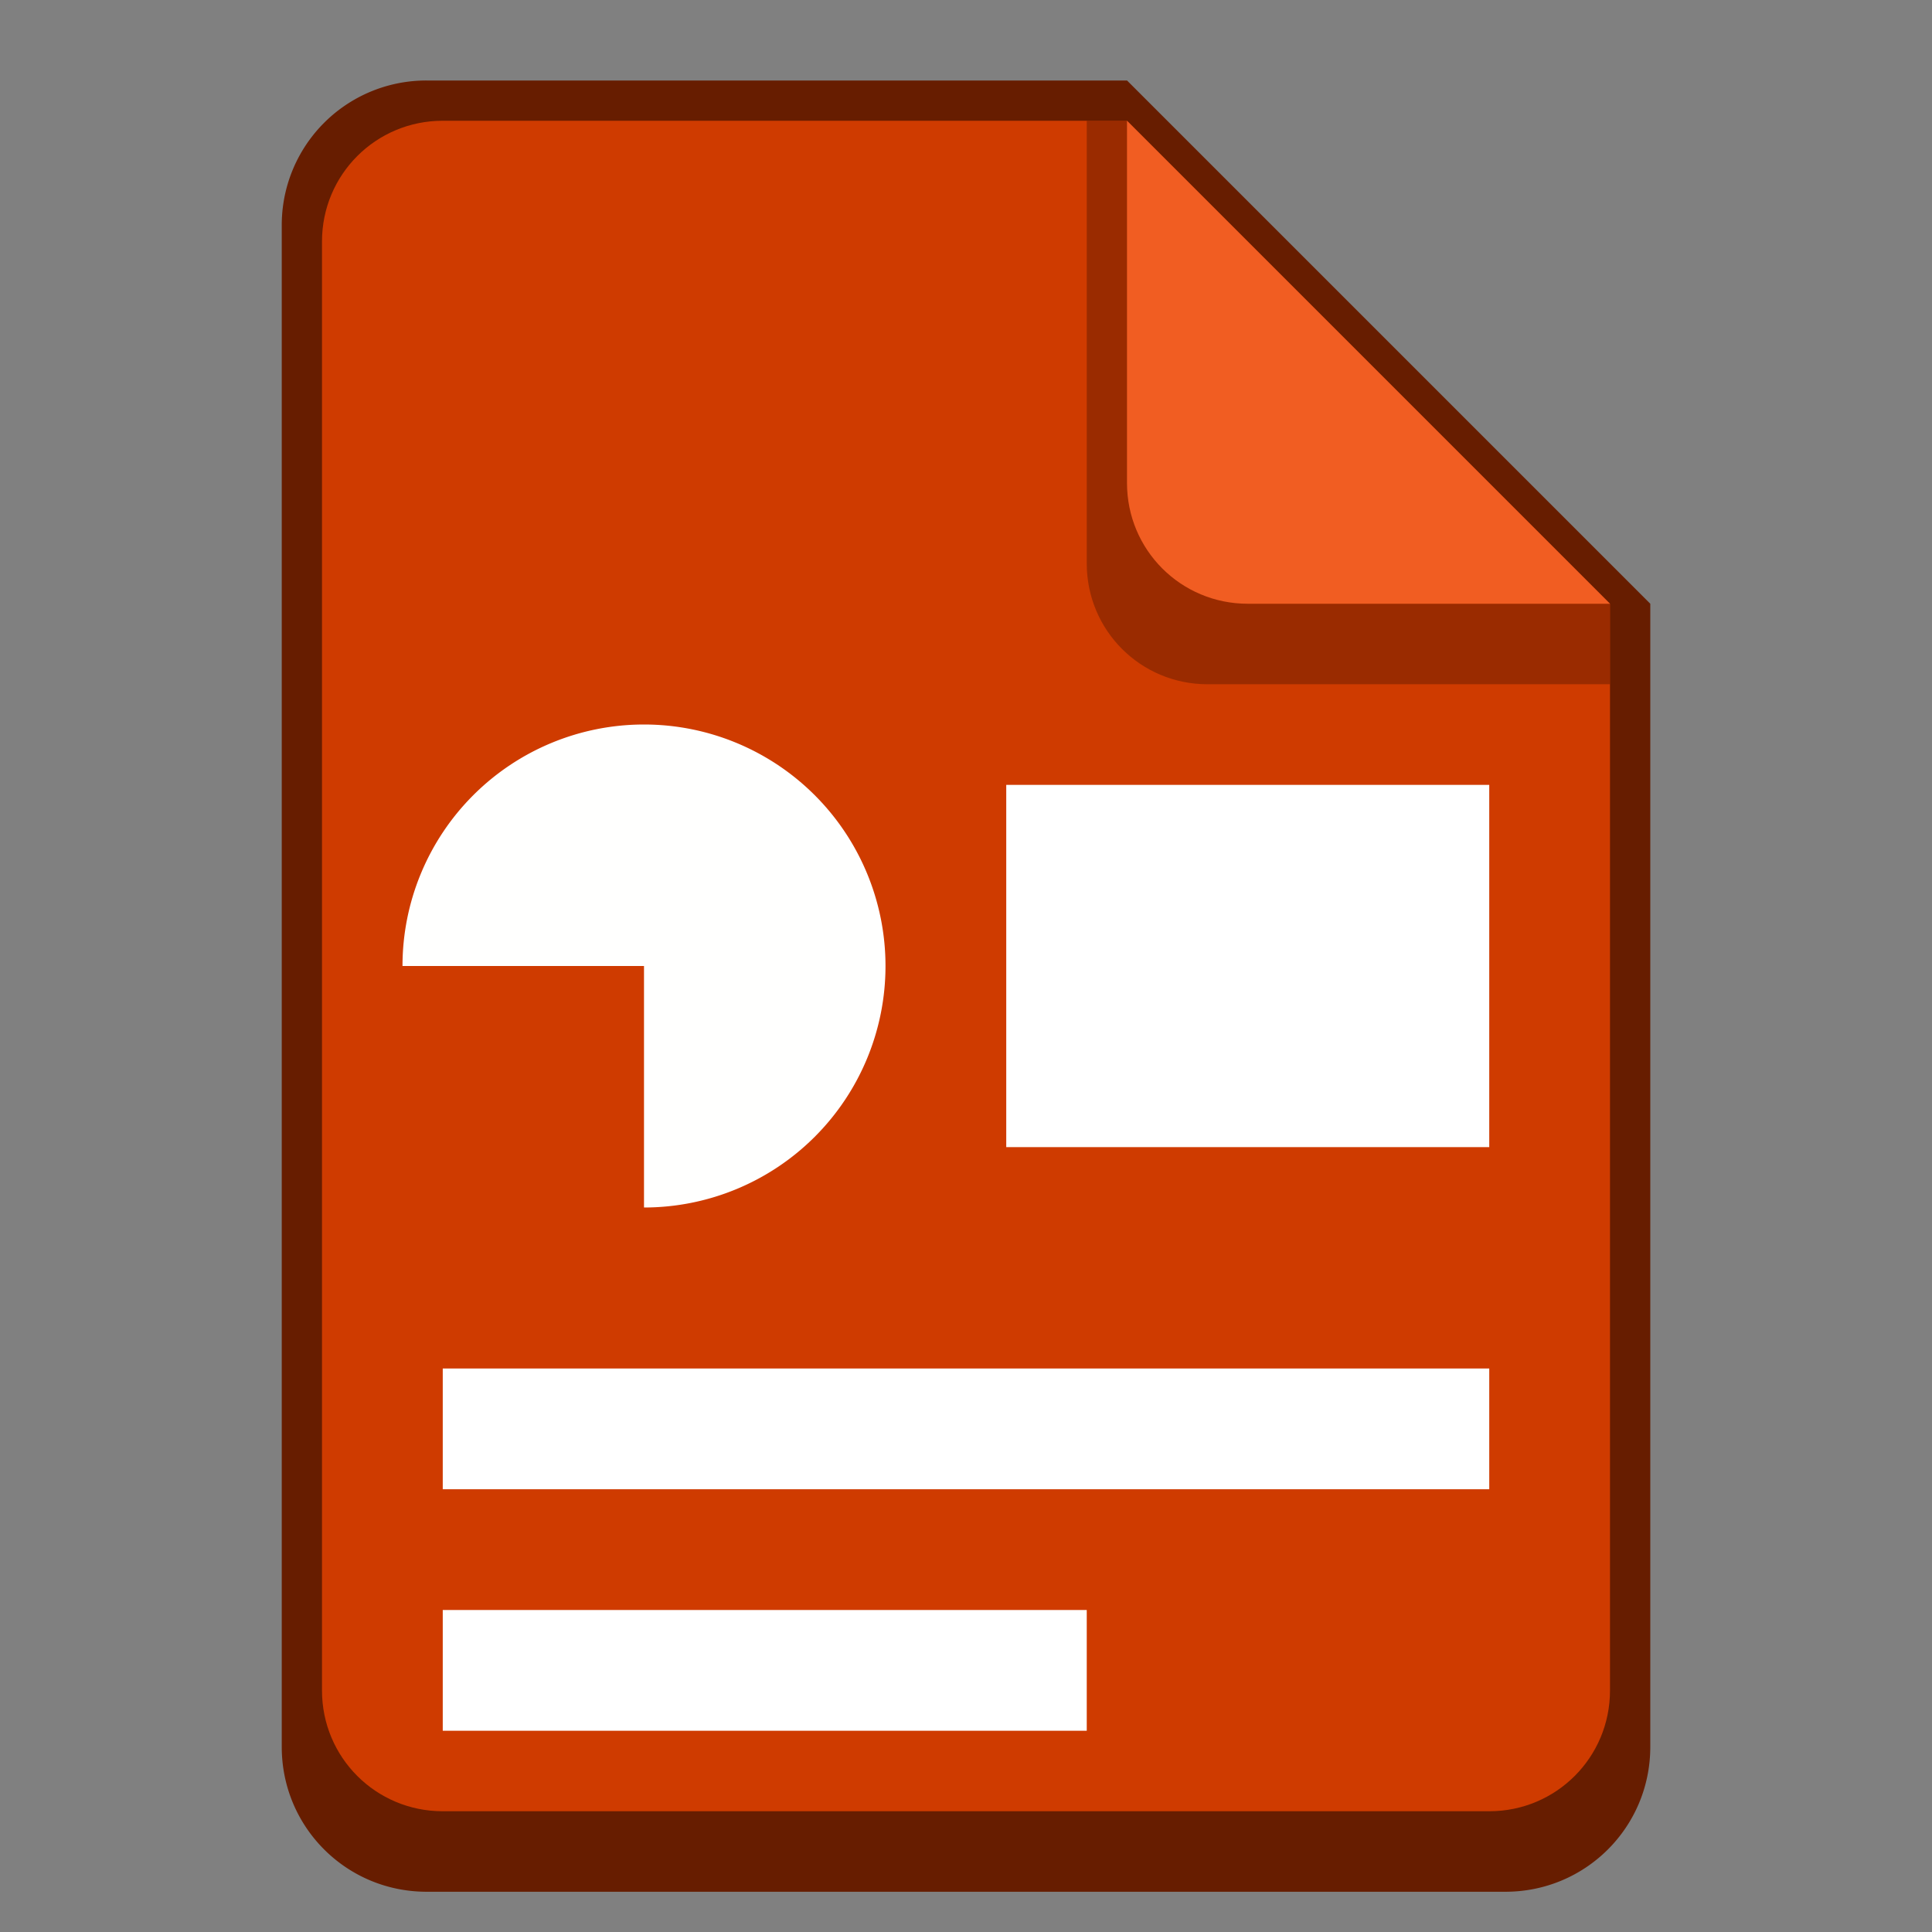 <svg version="1.0" viewBox="0 0 48 48" xmlns="http://www.w3.org/2000/svg"><rect x="0" y="0" width="48" height="48" fill="#808080" stroke="none"/><g transform="translate(-156 364)"><path d="M237.5 223a4.49 4.49 0 0 0-4.5 4.5v51a4.49 4.49 0 0 0 4.5 4.5h37a4.49 4.49 0 0 0 4.5-4.5v-39L262.5 223z" fill="#1f285a"/><path d="M278 240v36c0 2.216-1.784 4-4 4h-36c-2.216 0-4-1.784-4-4v-48c0-2.216 1.784-4 4-4h24" fill="#3f51b5"/><path d="M278 243h-13c-2.216 0-4-1.784-4-4v-15h1l16 16z" fill="#1f285a" fill-opacity=".502"/><path d="M278 240h-12c-2.216 0-4-1.784-4-4v-12" fill="#6a7ce0"/><path d="M339.5 163a8.481 8.481 0 0 0-8.5 8.5v100c0 4.709 3.791 8.5 8.5 8.5h73c4.709 0 8.5-3.791 8.5-8.5v-76L388.5 163z" fill="#1f285a"/><path d="M420 196v72c0 4.432-3.568 8-8 8h-72c-4.432 0-8-3.568-8-8v-96c0-4.432 3.568-8 8-8h48" fill="#3f51b5"/><path d="M420 200h-25c-4.432 0-8-3.568-8-8v-28h1l32 32z" fill="#1f285a" fill-opacity=".502"/><path d="M420 196h-24c-4.432 0-8-3.568-8-8v-24" fill="#6a7ce0"/><path d="M511.5 43a8.481 8.481 0 0 0-8.5 8.5v214c0 4.709 3.791 8.5 8.5 8.5h161c4.709 0 8.5-3.791 8.5-8.5V107.05l-64.447-64.055z" fill="#1f285a"/><path d="M680 108v152c0 4.432-3.568 8-8 8H512c-4.432 0-8-3.568-8-8V52c0-4.432 3.568-8 8-8h104" fill="#3f51b5"/><path d="M680 114h-57c-4.432 0-8-3.568-8-8V44h1l64 64z" fill="#1f285a" fill-opacity=".502"/><path d="M680 108h-56c-4.432 0-8-3.568-8-8V44" fill="#6a7ce0"/><path d="M166.6 238a3.591 3.591 0 0 0-3.6 3.6v37.8c0 1.995 1.606 3.6 3.6 3.6h26.801c1.994 0 3.6-1.605 3.6-3.6V251l-13-13z" fill="#1f285a"/><path d="M196 251v27c0 1.662-1.338 3-3 3h-26c-1.662 0-3-1.338-3-3v-36c0-1.662 1.338-3 3-3h17" fill="#3f51b5"/><path d="M196 253h-10c-1.662 0-3-1.338-3-3v-11h1l12 12z" fill="#1f285a" fill-opacity=".502"/><path d="M196 251h-9c-1.662 0-3-1.338-3-3v-9" fill="#6a7ce0"/><path d="M128 261.5v20c0 1.385-1.115 2.5-2.5 2.5h-19a2.495 2.495 0 0 1-2.5-2.5v-26c0-1.385 1.115-2.5 2.5-2.5h13" fill="#1f285a"/><path d="M127 262v18c0 1.108-.892 2-2 2h-18c-1.108 0-2-.892-2-2v-24c0-1.108.892-2 2-2h12" fill="#3f51b5"/><path d="M127 264h-7c-1.108 0-2-.892-2-2v-8h1l8 8z" fill="#1f285a" fill-opacity=".502"/><path d="M127 262h-6c-1.108 0-2-.892-2-2v-6" fill="#6a7ce0"/><path d="M60.5 260a2.495 2.495 0 0 0-2.5 2.5v19c0 1.385 1.115 2.5 2.5 2.5h15c1.385 0 2.5-1.115 2.5-2.5v-14l-7.5-7.5z" fill="#1f285a"/><path d="M77 268v13c0 1.108-.892 2-2 2H61c-1.108 0-2-.892-2-2v-18c0-1.108.892-2 2-2h9" fill="#3f51b5"/><path d="M77 269h-6c-1.108 0-2-.892-2-2v-6h1l7 7z" fill="#1f285a" fill-opacity=".502"/><path d="M77 268h-5c-1.108 0-2-.892-2-2v-5" fill="#6a7ce0"/><path d="M19.5 268c-.831 0-1.5.669-1.5 1.5v13c0 .831.669 1.5 1.5 1.5h9c.831 0 1.5-.669 1.5-1.5v-10l-4.5-4.5z" fill="#1f285a"/><path d="M29 273v9c0 .554-.446 1-1 1h-8c-.554 0-1-.446-1-1v-12c0-.554.446-1 1-1h5" fill="#3f51b5"/><path d="M29 274h-4c-.554 0-1-.446-1-1v-4h1l4 4z" fill="#1f285a" fill-opacity=".502"/><path d="M29 273h-3c-.554 0-1-.446-1-1v-3" fill="#6a7ce0"/><rect x="238" y="245" width="36" height="4" ry="0" fill="#fff"/><rect x="238" y="253" width="36" height="4" ry="0" fill="#fff"/><rect x="238" y="261" width="36" height="4" ry="0" fill="#fff"/><rect x="238" y="269" width="22" height="4" ry="0" fill="#fff"/><rect x="107" y="265" width="18" height="2" ry="0" fill="#fff"/><rect x="107" y="269" width="18" height="2" ry="0" fill="#fff"/><rect x="107" y="273" width="18" height="2" ry="0" fill="#fff"/><rect x="107" y="277" width="11" height="2" ry="0" fill="#fff"/><rect x="20" y="276" width="8" height="1" ry="0" fill="#fff"/><rect x="20" y="278" width="8" height="1" ry="0" fill="#fff"/><rect x="20" y="280" width="5" height="1" ry="0" fill="#fff"/><rect x="61" y="271" width="14" height="1" ry="0" fill="#fff"/><rect x="61" y="274" width="14" height="1" ry="0" fill="#fff"/><rect x="61" y="280" width="9" height="1" ry="0" fill="#fff"/><rect x="61" y="277" width="14" height="1" ry="0" fill="#fff"/><rect x="167" y="257" width="26" height="3" ry="0" fill="#fff"/><rect x="167" y="263" width="26" height="3" ry="0" fill="#fff"/><rect x="167" y="269" width="26" height="3" ry="0" fill="#fff"/><rect x="167" y="275" width="16" height="3" ry="0" fill="#fff"/><rect x="340" y="210" width="72" height="8" ry="0" fill="#fff"/><rect x="340" y="226" width="72" height="8" ry="0" fill="#fff"/><rect x="340" y="242" width="72" height="8" ry="0" fill="#fff"/><rect x="340" y="258" width="44" height="8" ry="0" fill="#fff"/><rect x="520" y="142" width="144" height="16" ry="0" fill="#fff"/><rect x="520" y="174" width="144" height="16" ry="0" fill="#fff"/><rect x="520" y="206" width="144" height="16" ry="0" fill="#fff"/><rect x="520" y="238" width="88" height="16" ry="0" fill="#fff"/></g><g transform="translate(-156 364)"><path d="M237.5-377a4.49 4.49 0 0 0-4.5 4.5v51a4.49 4.49 0 0 0 4.5 4.5h37a4.49 4.49 0 0 0 4.5-4.5v-39L262.5-377z" fill="#671d00"/><path d="M278-360v36c0 2.216-1.784 4-4 4h-36c-2.216 0-4-1.784-4-4v-48c0-2.216 1.784-4 4-4h24" fill="#cf3b00"/><path d="M278-357h-13c-2.216 0-4-1.784-4-4v-15h1l16 16z" fill="#671d00" fill-opacity=".502"/><path d="M278-360h-12c-2.216 0-4-1.784-4-4v-12" fill="#f15d22"/><path d="M339.5-437a8.481 8.481 0 0 0-8.5 8.5v100c0 4.709 3.791 8.5 8.5 8.5h73c4.709 0 8.5-3.791 8.5-8.5v-76L388.5-437z" fill="#671d00"/><path d="M420-404v72c0 4.432-3.568 8-8 8h-72c-4.432 0-8-3.568-8-8v-96c0-4.432 3.568-8 8-8h48" fill="#cf3b00"/><path d="M420-400h-25c-4.432 0-8-3.568-8-8v-28h1l32 32z" fill="#671d00" fill-opacity=".502"/><path d="M420-404h-24c-4.432 0-8-3.568-8-8v-24" fill="#f15d22"/><path d="M511.5-557a8.481 8.481 0 0 0-8.5 8.5v214c0 4.709 3.791 8.5 8.5 8.5h161c4.709 0 8.5-3.791 8.5-8.5v-158.45l-64.447-64.055z" fill="#671d00"/><path d="M680-492v152c0 4.432-3.568 8-8 8H512c-4.432 0-8-3.568-8-8v-208c0-4.432 3.568-8 8-8h104" fill="#cf3b00"/><path d="M680-486h-57c-4.432 0-8-3.568-8-8v-62h1l64 64z" fill="#671d00" fill-opacity=".502"/><path d="M680-492h-56c-4.432 0-8-3.568-8-8v-56" fill="#f15d22"/><path d="M166.6-362a3.591 3.591 0 0 0-3.6 3.6v37.8c0 1.995 1.606 3.6 3.6 3.6h26.801c1.994 0 3.6-1.605 3.6-3.6V-349l-13-13z" fill="#671d00"/><path d="M196-349v27c0 1.662-1.338 3-3 3h-26c-1.662 0-3-1.338-3-3v-36c0-1.662 1.338-3 3-3h17" fill="#cf3b00"/><path d="M196-347h-10c-1.662 0-3-1.338-3-3v-11h1l12 12z" fill="#671d00" fill-opacity=".502"/><path d="M196-349h-9c-1.662 0-3-1.338-3-3v-9" fill="#f15d22"/><path d="M128-338.5v20c0 1.385-1.115 2.5-2.5 2.5h-19a2.495 2.495 0 0 1-2.5-2.5v-26c0-1.385 1.115-2.5 2.5-2.5h13" fill="#671d00"/><path d="M127-338v18c0 1.108-.892 2-2 2h-18c-1.108 0-2-.892-2-2v-24c0-1.108.892-2 2-2h12" fill="#cf3b00"/><path d="M127-336h-7c-1.108 0-2-.892-2-2v-8h1l8 8z" fill="#671d00" fill-opacity=".502"/><path d="M127-338h-6c-1.108 0-2-.892-2-2v-6" fill="#f15d22"/><path d="M60.5-340a2.495 2.495 0 0 0-2.5 2.5v19c0 1.385 1.115 2.5 2.5 2.5h15c1.385 0 2.5-1.115 2.5-2.5v-14l-7.5-7.5z" fill="#671d00"/><path d="M77-332v13c0 1.108-.892 2-2 2H61c-1.108 0-2-.892-2-2v-18c0-1.108.892-2 2-2h9" fill="#cf3b00"/><path d="M77-331h-6c-1.108 0-2-.892-2-2v-6h1l7 7z" fill="#671d00" fill-opacity=".502"/><path d="M77-332h-5c-1.108 0-2-.892-2-2v-5" fill="#f15d22"/><path d="M19.5-332c-.831 0-1.5.669-1.5 1.5v13c0 .831.669 1.5 1.5 1.5h9c.831 0 1.5-.669 1.5-1.5v-10l-4.5-4.5z" fill="#671d00"/><path d="M29-327v9c0 .554-.446 1-1 1h-8c-.554 0-1-.446-1-1v-12c0-.554.446-1 1-1h5" fill="#cf3b00"/><path d="M29-326h-4c-.554 0-1-.446-1-1v-4h1l4 4z" fill="#671d00" fill-opacity=".502"/><path d="M29-327h-3c-.554 0-1-.446-1-1v-3" fill="#f15d22"/><path d="M238-348a8 8 0 0 1 8-8 8 8 0 0 1 8 8 8 8 0 0 1-8 8v-8z" fill="#fffffe"/><rect x="258" y="-354" width="16" height="12" ry="0" fill="#fff"/><rect x="238" y="-338" width="36" height="4" ry="0" fill="#fff"/><rect x="238" y="-330" width="22" height="4" ry="0" fill="#fff"/><rect x="107" y="-326" width="18" height="2" ry="0" fill="#fff"/><rect x="107" y="-322" width="11" height="2" ry="0" fill="#fff"/><rect x="20" y="-321" width="8" height="1" ry="0" fill="#fff"/><rect x="20" y="-319" width="5" height="1" ry="0" fill="#fff"/><rect x="61" y="-319" width="9" height="1" ry="0" fill="#fff"/><rect x="61" y="-322" width="14" height="1" ry="0" fill="#fff"/><rect x="167" y="-330" width="26" height="3" ry="0" fill="#fff"/><rect x="167" y="-324" width="16" height="3" ry="0" fill="#fff"/><rect x="340" y="-357" width="72" height="8" ry="0" fill="#fff"/><rect x="340" y="-341" width="44" height="8" ry="0" fill="#fff"/><rect x="520" y="-393" width="144" height="16" ry="0" fill="#fff"/><rect x="520" y="-361" width="88" height="16" ry="0" fill="#fff"/><path d="M166-340a6 6 0 0 1 6-6 6 6 0 0 1 6 6 6 6 0 0 1-6 6v-6z" fill="#fffffe"/><rect x="181" y="-344.5" width="12" height="9" ry="0" fill="#fff"/><path d="M61-327a3 3 0 0 1 3-3 3 3 0 0 1 3 3 3 3 0 0 1-3 3v-3z" fill="#fffffe"/><rect x="69" y="-329" width="6" height="5" ry="0" fill="#fff"/><path d="M107-332a4 4 0 0 1 4-4 4 4 0 0 1 4 4 4 4 0 0 1-4 4v-4z" fill="#fffffe"/><rect x="117" y="-335" width="8" height="6" ry="0" fill="#fff"/><path d="M19.5-324a1.5 1.5 0 0 1 1.5-1.5 1.5 1.5 0 0 1 1.5 1.5 1.5 1.5 0 0 1-1.5 1.5v-1.5z" fill="#fffffe"/><rect x="24" y="-325" width="4" height="3" ry="0" fill="#fff"/><path d="M340-377a16 16 0 0 1 16-16 16 16 0 0 1 16 16 16 16 0 0 1-16 16v-16z" fill="#fffffe"/><rect x="380" y="-389" width="32" height="24" ry="0" fill="#fff"/><path d="M520-440a32 32 0 0 1 32-32 32 32 0 0 1 32 32 32 32 0 0 1-32 32v-32z" fill="#fffffe"/><rect x="600" y="-464" width="64" height="48" ry="0" fill="#fff"/></g><g fill="#fff" transform="translate(-156 364)"><circle cx="249" cy="-638" r="8"/><path d="M258-650h12v8h-12z"/><path d="M270-638v12h-12z"/></g><g transform="matrix(.75 0 0 .75 -167.656 209.5)" fill="#fff"><circle cx="248.88" cy="-638" r="8"/><path d="M258.21-650h12v8h-12z"/><path d="M270.21-638v12h-12z"/></g><g transform="matrix(.375 0 0 .375 -183.828 -21.25)" fill="#fff"><circle cx="247.54" cy="-636.67" r="8"/><path d="M258.21-650h13.333v8H258.21z"/><path d="M271.54-639.33v13.333h-13.333z"/></g><g transform="matrix(.5 0 0 .5 -168 55)" fill="#fff"><circle cx="250" cy="-636" r="8"/><path d="M258-650h12v8h-12z"/><path d="M270-638v12h-12z"/></g><g transform="matrix(.25 0 0 .25 -195.5 -98.5)" fill="#fff"><circle cx="246" cy="-638" r="8"/><path d="M258-650h12v8h-12z"/><path d="M270-638v12h-12z"/></g><g transform="matrix(2 0 0 2 -291 980)" fill="#fff"><circle cx="249" cy="-638" r="8"/><path d="M258-650h12v8h-12z"/><path d="M270-638v12h-12z"/></g><g transform="matrix(4 0 0 4 -586 2212)" fill="#fff"><circle cx="249" cy="-638" r="8"/><path d="M258-650h12v8h-12z"/><path d="M270-638v12h-12z"/></g><g transform="translate(-156 364)"><path d="M237.5-977a4.49 4.49 0 0 0-4.5 4.5v51a4.49 4.49 0 0 0 4.5 4.5h37a4.49 4.49 0 0 0 4.5-4.5v-39L262.5-977z" fill="#6f4400"/><path d="M278-960v36c0 2.216-1.784 4-4 4h-36c-2.216 0-4-1.784-4-4v-48c0-2.216 1.784-4 4-4h24" fill="#de8800"/><path d="M278-957h-13c-2.216 0-4-1.784-4-4v-15h1l16 16z" fill="#6f4400" fill-opacity=".502"/><path d="M278-960h-12c-2.216 0-4-1.784-4-4v-12" fill="#faa41a"/><path d="M339.5-1037a8.481 8.481 0 0 0-8.5 8.5v100c0 4.709 3.791 8.5 8.5 8.5h73c4.709 0 8.5-3.791 8.5-8.5v-76l-32.5-32.5z" fill="#6f4400"/><path d="M420-1004v72c0 4.432-3.568 8-8 8h-72c-4.432 0-8-3.568-8-8v-96c0-4.432 3.568-8 8-8h48" fill="#de8800"/><path d="M420-1000h-25c-4.432 0-8-3.568-8-8v-28h1l32 32z" fill="#6f4400" fill-opacity=".502"/><path d="M420-1004h-24c-4.432 0-8-3.568-8-8v-24" fill="#faa41a"/><path d="M511.5-1157a8.481 8.481 0 0 0-8.5 8.5v214c0 4.709 3.791 8.5 8.5 8.5h161c4.709 0 8.5-3.791 8.5-8.5v-158.45l-64.447-64.055z" fill="#6f4400"/><path d="M680-1092v152c0 4.432-3.568 8-8 8H512c-4.432 0-8-3.568-8-8v-208c0-4.432 3.568-8 8-8h104" fill="#de8800"/><path d="M680-1086h-57c-4.432 0-8-3.568-8-8v-62h1l64 64z" fill="#6f4400" fill-opacity=".502"/><path d="M680-1092h-56c-4.432 0-8-3.568-8-8v-56" fill="#faa41a"/><path d="M166.6-962a3.591 3.591 0 0 0-3.6 3.6v37.8c0 1.995 1.606 3.6 3.6 3.6h26.801c1.994 0 3.6-1.605 3.6-3.6V-949l-13-13z" fill="#6f4400"/><path d="M196-949v27c0 1.662-1.338 3-3 3h-26c-1.662 0-3-1.338-3-3v-36c0-1.662 1.338-3 3-3h17" fill="#de8800"/><path d="M196-947h-10c-1.662 0-3-1.338-3-3v-11h1l12 12z" fill="#6f4400" fill-opacity=".502"/><path d="M196-949h-9c-1.662 0-3-1.338-3-3v-9" fill="#faa41a"/><path d="M128-938.5v20c0 1.385-1.115 2.5-2.5 2.5h-19a2.495 2.495 0 0 1-2.5-2.5v-26c0-1.385 1.115-2.5 2.5-2.5h13" fill="#6f4400"/><path d="M127-938v18c0 1.108-.892 2-2 2h-18c-1.108 0-2-.892-2-2v-24c0-1.108.892-2 2-2h12" fill="#de8800"/><path d="M127-936h-7c-1.108 0-2-.892-2-2v-8h1l8 8z" fill="#6f4400" fill-opacity=".502"/><path d="M127-938h-6c-1.108 0-2-.892-2-2v-6" fill="#faa41a"/><path d="M60.5-940a2.495 2.495 0 0 0-2.5 2.5v19c0 1.385 1.115 2.5 2.5 2.5h15c1.385 0 2.5-1.115 2.5-2.5v-14l-7.5-7.5z" fill="#6f4400"/><path d="M77-932v13c0 1.108-.892 2-2 2H61c-1.108 0-2-.892-2-2v-18c0-1.108.892-2 2-2h9" fill="#de8800"/><path d="M77-931h-6c-1.108 0-2-.892-2-2v-6h1l7 7z" fill="#6f4400" fill-opacity=".502"/><path d="M77-932h-5c-1.108 0-2-.892-2-2v-5" fill="#faa41a"/><path d="M19.5-932c-.831 0-1.5.669-1.5 1.5v13c0 .831.669 1.5 1.5 1.5h9c.831 0 1.5-.669 1.5-1.5v-10l-4.5-4.5z" fill="#6f4400"/><path d="M29-927v9c0 .554-.446 1-1 1h-8c-.554 0-1-.446-1-1v-12c0-.554.446-1 1-1h5" fill="#de8800"/><path d="M29-926h-4c-.554 0-1-.446-1-1v-4h1l4 4z" fill="#6f4400" fill-opacity=".502"/><path d="M29-927h-3c-.554 0-1-.446-1-1v-3" fill="#faa41a"/><rect x="107" y="-934" width="18" height="4" ry="2" fill="#fff"/><rect x="107" y="-929" width="18" height="4" ry="2" fill="#fff"/><rect x="107" y="-924" width="18" height="4" ry="2" fill="#fff"/><g fill="#fff"><rect x="107" y="-934" width="18" height="4" ry="2"/><rect x="107" y="-929" width="18" height="4" ry="2"/><rect x="107" y="-924" width="18" height="4" ry="2"/></g><g transform="matrix(.5 0 0 .5 -34 -458)" fill="#fff"><rect x="108" y="-932" width="16" height="4" ry="2"/><rect x="108" y="-926" width="16" height="4" ry="2"/></g><rect x="61" y="-930" width="14" height="3" ry="1.5" fill="#fff"/><rect x="61" y="-926" width="14" height="3" ry="1.5" fill="#fff"/><rect x="61" y="-922" width="14" height="3" ry="1.5" fill="#fff"/><rect x="167" y="-941" width="26" height="5" ry="1.5" fill="#fff" fill-opacity=".978"/><rect x="167" y="-934" width="26" height="5" ry="1.5" fill="#fff" fill-opacity=".978"/><rect x="167" y="-927" width="26" height="5" ry="1.5" fill="#fff" fill-opacity=".978"/><g fill="#fff" fill-opacity=".978"><rect x="239" y="-952" width="34" height="7" ry="2.25"/><rect x="239" y="-942" width="34" height="7" ry="2.25"/><rect x="239" y="-932" width="34" height="7" ry="2.25"/></g><g transform="matrix(2 0 0 2 -136 916)" fill="#fff" fill-opacity=".978"><rect x="239" y="-952" width="34" height="7" ry="2.25"/><rect x="239" y="-942" width="34" height="7" ry="2.25"/><rect x="239" y="-932" width="34" height="7" ry="2.25"/></g><g transform="matrix(4 0 0 4 -432 2744)" fill="#fff" fill-opacity=".978"><rect x="239" y="-952" width="34" height="7" ry="2.25"/><rect x="239" y="-942" width="34" height="7" ry="2.25"/><rect x="239" y="-932" width="34" height="7" ry="2.25"/></g></g><path d="m116-1532.6-7 1v10.75l7 4.25 7-4.25v-10.75zm0 2 5 .75v8l-5 3-5-3v-8z" color="#000" style="font-feature-settings:normal;font-variant-alternates:normal;font-variant-caps:normal;font-variant-ligatures:normal;font-variant-numeric:normal;font-variant-position:normal;isolation:auto;mix-blend-mode:normal;shape-padding:0;text-decoration-color:#000;text-decoration-line:none;text-decoration-style:solid;text-indent:0;text-orientation:mixed;text-transform:none;white-space:normal" transform="translate(-156 361.625)" fill="#f6f6f6"/><path d="m116-1532.6-8 1v10.75l8 4.25 8-4.25v-10.75zm0 2 6 .75v8l-6 3-6-3v-8z" color="#000" style="font-feature-settings:normal;font-variant-alternates:normal;font-variant-caps:normal;font-variant-ligatures:normal;font-variant-numeric:normal;font-variant-position:normal;isolation:auto;mix-blend-mode:normal;shape-padding:0;text-decoration-color:#000;text-decoration-line:none;text-decoration-style:solid;text-indent:0;text-orientation:mixed;text-transform:none;white-space:normal" transform="matrix(.5 0 0 .5 -146 -397.69)" fill="#f6f6f6"/><path d="m116-1532.6-8 1v10.75l8 4.25 8-4.25v-10.75zm0 2 6 .75v8l-6 3-6-3v-8z" color="#000" style="font-feature-settings:normal;font-variant-alternates:normal;font-variant-caps:normal;font-variant-ligatures:normal;font-variant-numeric:normal;font-variant-position:normal;isolation:auto;mix-blend-mode:normal;shape-padding:0;text-decoration-color:#000;text-decoration-line:none;text-decoration-style:solid;text-indent:0;text-orientation:mixed;text-transform:none;white-space:normal" transform="matrix(.5 0 0 .5 -190 -394.69)" fill="#f6f6f6"/><path d="m116-1532.6-7 1v10.75l7 4.25 7-4.25v-10.75zm0 2 5 .75v8l-5 3-5-3v-8z" color="#000" style="font-feature-settings:normal;font-variant-alternates:normal;font-variant-caps:normal;font-variant-ligatures:normal;font-variant-numeric:normal;font-variant-position:normal;isolation:auto;mix-blend-mode:normal;shape-padding:0;text-decoration-color:#000;text-decoration-line:none;text-decoration-style:solid;text-indent:0;text-orientation:mixed;text-transform:none;white-space:normal" transform="matrix(2 0 0 2 -132 1875.2)" fill="#f6f6f6"/><path d="m116-1532.6-7.333 1v10.75l7.333 4.25 7.333-4.25v-10.75zm0 2 5.333.75v8l-5.333 3-5.333-3v-8z" color="#000" style="font-feature-settings:normal;font-variant-alternates:normal;font-variant-caps:normal;font-variant-ligatures:normal;font-variant-numeric:normal;font-variant-position:normal;isolation:auto;mix-blend-mode:normal;shape-padding:0;text-decoration-color:#000;text-decoration-line:none;text-decoration-style:solid;text-indent:0;text-orientation:mixed;text-transform:none;white-space:normal" transform="matrix(1.5 0 0 1.5 -150 1119.94)" fill="#f6f6f6"/><path d="m116-1532.6-7 1v10.75l7 4.25 7-4.25v-10.75zm0 2 5 .75v8l-5 3-5-3v-8z" color="#000" style="font-feature-settings:normal;font-variant-alternates:normal;font-variant-caps:normal;font-variant-ligatures:normal;font-variant-numeric:normal;font-variant-position:normal;isolation:auto;mix-blend-mode:normal;shape-padding:0;text-decoration-color:#000;text-decoration-line:none;text-decoration-style:solid;text-indent:0;text-orientation:mixed;text-transform:none;white-space:normal" transform="matrix(4 0 0 4 -244 4902.5)" fill="#f6f6f6"/><path d="m116-1532.6-7 1v10.75l7 4.25 7-4.25v-10.75zm0 2 5 .75v8l-5 3-5-3v-8z" color="#000" style="font-feature-settings:normal;font-variant-alternates:normal;font-variant-caps:normal;font-variant-ligatures:normal;font-variant-numeric:normal;font-variant-position:normal;isolation:auto;mix-blend-mode:normal;shape-padding:0;text-decoration-color:#000;text-decoration-line:none;text-decoration-style:solid;text-indent:0;text-orientation:mixed;text-transform:none;white-space:normal" transform="matrix(8 0 0 8 -492 10957)" fill="#f6f6f6"/><g transform="translate(-156 364)"><path d="M237.5-1877a4.49 4.49 0 0 0-4.5 4.5v51a4.49 4.49 0 0 0 4.5 4.5h37a4.49 4.49 0 0 0 4.5-4.5v-39l-16.5-16.5z" fill="#245c63"/><path d="M278-1860v36c0 2.216-1.784 4-4 4h-36c-2.216 0-4-1.784-4-4v-48c0-2.216 1.784-4 4-4h24" fill="#48b9c7"/><path d="M278-1857h-13c-2.216 0-4-1.784-4-4v-15h1l16 16z" fill="#245c63" fill-opacity=".502"/><path d="M278-1860h-12c-2.216 0-4-1.784-4-4v-12" fill="#67d8e6"/><path d="M339.5-1937a8.481 8.481 0 0 0-8.5 8.5v100c0 4.709 3.791 8.5 8.5 8.5h73c4.709 0 8.5-3.791 8.5-8.5v-76l-32.5-32.5z" fill="#245c63"/><path d="M420-1904v72c0 4.432-3.568 8-8 8h-72c-4.432 0-8-3.568-8-8v-96c0-4.432 3.568-8 8-8h48" fill="#48b9c7"/><path d="M420-1900h-25c-4.432 0-8-3.568-8-8v-28h1l32 32z" fill="#245c63" fill-opacity=".502"/><path d="M420-1904h-24c-4.432 0-8-3.568-8-8v-24" fill="#67d8e6"/><path d="M511.5-2057a8.481 8.481 0 0 0-8.5 8.5v214c0 4.709 3.791 8.5 8.5 8.5h161c4.709 0 8.5-3.791 8.5-8.5v-158.45l-64.447-64.055z" fill="#245c63"/><path d="M680-1992v152c0 4.432-3.568 8-8 8H512c-4.432 0-8-3.568-8-8v-208c0-4.432 3.568-8 8-8h104" fill="#48b9c7"/><path d="M680-1986h-57c-4.432 0-8-3.568-8-8v-62h1l64 64z" fill="#245c63" fill-opacity=".502"/><path d="M680-1992h-56c-4.432 0-8-3.568-8-8v-56" fill="#67d8e6"/><path d="M166.6-1862a3.591 3.591 0 0 0-3.6 3.6v37.8c0 1.995 1.606 3.6 3.6 3.6h26.801c1.994 0 3.6-1.605 3.6-3.6v-28.4l-13-13z" fill="#245c63"/><path d="M196-1849v27c0 1.662-1.338 3-3 3h-26c-1.662 0-3-1.338-3-3v-36c0-1.662 1.338-3 3-3h17" fill="#48b9c7"/><path d="M196-1847h-10c-1.662 0-3-1.338-3-3v-11h1l12 12z" fill="#245c63" fill-opacity=".502"/><path d="M196-1849h-9c-1.662 0-3-1.338-3-3v-9" fill="#67d8e6"/><path d="M128-1838.5v20c0 1.385-1.115 2.5-2.5 2.5h-19a2.495 2.495 0 0 1-2.5-2.5v-26c0-1.385 1.115-2.5 2.5-2.5h13" fill="#245c63"/><path d="M127-1838v18c0 1.108-.892 2-2 2h-18c-1.108 0-2-.892-2-2v-24c0-1.108.892-2 2-2h12" fill="#48b9c7"/><path d="M127-1836h-7c-1.108 0-2-.892-2-2v-8h1l8 8z" fill="#245c63" fill-opacity=".502"/><path d="M127-1838h-6c-1.108 0-2-.892-2-2v-6" fill="#67d8e6"/><path d="M60.5-1840a2.495 2.495 0 0 0-2.5 2.5v19c0 1.385 1.115 2.5 2.5 2.5h15c1.385 0 2.5-1.115 2.5-2.5v-14l-7.5-7.5z" fill="#245c63"/><path d="M77-1832v13c0 1.108-.892 2-2 2H61c-1.108 0-2-.892-2-2v-18c0-1.108.892-2 2-2h9" fill="#48b9c7"/><path d="M77-1831h-6c-1.108 0-2-.892-2-2v-6h1l7 7z" fill="#245c63" fill-opacity=".502"/><path d="M77-1832h-5c-1.108 0-2-.892-2-2v-5" fill="#67d8e6"/><path d="M19.5-1832c-.831 0-1.5.669-1.5 1.5v13c0 .831.669 1.5 1.5 1.5h9c.831 0 1.5-.669 1.5-1.5v-10l-4.5-4.5z" fill="#245c63"/><path d="M29-1827v9c0 .554-.446 1-1 1h-8c-.554 0-1-.446-1-1v-12c0-.554.446-1 1-1h5" fill="#48b9c7"/><path d="M29-1826h-4c-.554 0-1-.446-1-1v-4h1l4 4z" fill="#245c63" fill-opacity=".502"/><path d="M29-1827h-3c-.554 0-1-.446-1-1v-3" fill="#67d8e6"/><path d="M116-1833a3 3 0 1 1 0 6 3 3 0 0 1 0-6zm0 8c6 0 6 4.003 6 4.003v1h-12v-1s0-4 6-4.003z" color="#000" fill="#f6f7f8" style="text-decoration-line:none;text-indent:0;text-transform:none"/><path d="M256-1850a6 6 0 1 1 0 12 6 6 0 0 1 0-12zm0 16c12 0 12 8.007 12 8.007v2h-24v-2s0-8 12-8.007z" color="#000" fill="#f6f7f8" style="text-decoration-line:none;text-indent:0;text-transform:none"/><path d="M180-1842a4.5 4.5 0 1 1 0 9 4.5 4.5 0 0 1 0-9zm0 12c9 0 9 6.5 9 6.5v1.5h-18v-1.5s0-6.495 9-6.5z" color="#000" fill="#f6f7f8" style="text-decoration-line:none;text-indent:0;text-transform:none"/><circle cx="180" cy="-1837" r="5" fill="#f6f7f8"/><path d="M68-1831a3 3 0 1 1 0 6 3 3 0 0 1 0-6zm0 8c6 0 6 4.003 6 4.003v1H62v-1s0-4 6-4.003z" color="#000" fill="#fff" style="text-decoration-line:none;text-indent:0;text-transform:none"/><path d="M24-1821c3 0 3 2.502 3 2.502v.5h-6v-1s0-2 3-2.002z" color="#000" fill="#f6f7f8" style="text-decoration-line:none;text-indent:0;text-transform:none"/><circle cx="24" cy="-1824" r="2" fill="#fff"/><path d="M376-1882c6.627 0 12 5.373 12 12s-5.373 12-12 12-12-5.373-12-12 5.373-12 12-12zm0 32c23.999 0 23.999 16.013 23.999 16.013v4h-48v-4s0-16 24.001-16.013z" color="#000" fill="#f6f7f8" style="text-decoration-line:none;text-indent:0;text-transform:none"/><path d="M592-1948c13.255 0 24 10.746 24 24s-10.745 24-24 24-24-10.746-24-24 10.745-24 24-24zm0 64c47.998 0 47.998 32.027 47.998 32.027v8h-96v-8s0-32 48.002-32.027z" color="#000" fill="#f6f7f8" style="text-decoration-line:none;text-indent:0;text-transform:none"/></g><g transform="translate(-156 364)"><rect x="105" y="-2145" width="22" height="26" ry="2" fill="#574f4a"/><rect x="106" y="-2144" width="20" height="24" ry="1.5" fill="#dedede"/><rect x="105" y="-2146" width="20" height="24" ry="2" fill="#574f4a"/><rect x="106" y="-2145" width="18" height="22" ry="1.5" fill="#9f9792"/><path d="M107.5-2145c-.831 0-1.5.669-1.5 1.5v22c0 .831.669 1.5 1.5 1.5h.5v-25z" fill="#342c27"/><rect x="234" y="-2175" width="44" height="53" ry="3" fill="#574f4a"/><rect x="235" y="-2174" width="42" height="51" ry="2.5" fill="#dedede"/><rect x="234" y="-2176" width="42" height="49" ry="3" fill="#574f4a"/><rect x="235" y="-2175" width="40" height="47" ry="2.5" fill="#9f9792"/><path d="M237.5-2175a2.495 2.495 0 0 0-2.5 2.5v47c0 1.385 1.147 2.796 2.5 2.5h.5v-52z" fill="#342c27"/><rect x="332" y="-2235" width="88" height="107" ry="5" fill="#574f4a"/><rect x="333" y="-2234" width="86" height="105" ry="5" fill="#dedede"/><rect x="332" y="-2236" width="86" height="100" ry="5" fill="#574f4a"/><rect x="333" y="-2235" width="84" height="98" ry="4.5" fill="#9f9792"/><path d="M337.5-2235a4.49 4.49 0 0 0-4.5 4.5v97a4.49 4.49 0 0 0 4.5 4.5h1.5v-106z" fill="#342c27"/><rect x="504" y="-2355" width="176" height="215" ry="8" fill="#574f4a"/><rect x="505" y="-2354" width="174" height="213" ry="7.5" fill="#dedede"/><rect x="504" y="-2356" width="174" height="202" ry="8" fill="#574f4a"/><rect x="505" y="-2355" width="172" height="200" ry="7.5" fill="#9f9792"/><path d="M512.5-2355a7.484 7.484 0 0 0-7.5 7.5v199c0 4.155 3.348 7.646 7.5 7.5h3.5v-214z" fill="#342c27"/><rect x="164" y="-2160" width="33" height="39" ry="3" fill="#574f4a"/><rect x="165" y="-2159" width="31" height="37" ry="2.5" fill="#dedede"/><rect x="164" y="-2161" width="31" height="36" ry="3" fill="#574f4a"/><rect x="165" y="-2160" width="29" height="34" ry="2.4" fill="#9f9792"/><path d="M167.4-2160c-1.33 0-2.4 1.07-2.4 2.4v33.2c0 1.329 1.07 2.4 2.4 2.4h.6v-38z" fill="#342c27"/><rect x="58" y="-2139" width="20" height="23" ry="1.5" fill="#574f4a"/><rect x="59" y="-2138" width="18" height="21" ry="1" fill="#dedede"/><rect x="58" y="-2140" width="18" height="21" ry="1.5" fill="#574f4a"/><rect x="59" y="-2139" width="16" height="19" ry="1" fill="#9f9792"/><path d="M60-2139c-.554 0-1 .446-1 1v20c0 .554.446 1 1 1h1v-22z" fill="#342c27"/><rect x="18" y="-2131" width="12" height="15" ry="1.5" fill="#574f4a"/><rect x="19" y="-2130" width="10" height="13" ry="1" fill="#dedede"/><rect x="18" y="-2132" width="10" height="13" ry="1.5" fill="#574f4a"/><rect x="19" y="-2131" width="8" height="11" ry="1" fill="#9f9792"/><path d="M20-2131c-.554 0-1 .446-1 1v12c0 .554.446.992 1 1h1v-14z" fill="#342c27"/></g><g transform="translate(-156 364)"><rect x="105" y="-2445" width="22" height="26" ry="2" fill="#425c0b"/><rect x="106" y="-2444" width="20" height="24" ry="1.5" fill="#dedede"/><rect x="105" y="-2446" width="20" height="24" ry="2" fill="#425c0b"/><rect x="106" y="-2444.9" width="18" height="22" ry="1.5" fill="#85b916"/><path d="M107.5-2445c-.831 0-1.5.669-1.5 1.5v22c0 .831.669 1.5 1.5 1.5h.5v-25z" fill="#293907"/><rect x="234" y="-2475" width="44" height="53" ry="3" fill="#425c0b"/><rect x="235" y="-2474" width="42" height="51" ry="2.5" fill="#dedede"/><rect x="234" y="-2476" width="42" height="49" ry="3" fill="#425c0b"/><rect x="235" y="-2475" width="40" height="47" ry="2.5" fill="#85b916"/><path d="M237.5-2475a2.495 2.495 0 0 0-2.5 2.5v47c0 1.385 1.147 2.796 2.5 2.5h.5v-52z" fill="#293907"/><rect x="332" y="-2535" width="88" height="107" ry="5" fill="#425c0b"/><rect x="333" y="-2534" width="86" height="105" ry="5" fill="#dedede"/><rect x="332" y="-2536" width="86" height="100" ry="5" fill="#425c0b"/><rect x="333" y="-2535" width="84" height="98" ry="4.5" fill="#85b916"/><path d="M337.5-2535a4.49 4.49 0 0 0-4.5 4.5v97a4.49 4.49 0 0 0 4.5 4.5h1.5v-106z" fill="#293907"/><rect x="504" y="-2655" width="176" height="215" ry="8" fill="#425c0b"/><rect x="505" y="-2654" width="174" height="213" ry="7.5" fill="#dedede"/><rect x="504" y="-2656" width="174" height="202" ry="8" fill="#425c0b"/><rect x="505" y="-2655" width="172" height="200" ry="7.5" fill="#85b916"/><path d="M512.5-2655a7.484 7.484 0 0 0-7.5 7.5v199c0 4.155 3.348 7.646 7.5 7.5h3.5v-214z" fill="#293907"/><rect x="164" y="-2460" width="33" height="39" ry="3" fill="#425c0b"/><rect x="165" y="-2459" width="31" height="37" ry="2.5" fill="#dedede"/><rect x="164" y="-2461" width="31" height="36" ry="3" fill="#425c0b"/><rect x="165" y="-2460" width="29" height="34" ry="2.4" fill="#85b916"/><path d="M167.4-2460c-1.33 0-2.4 1.07-2.4 2.4v33.2c0 1.329 1.07 2.4 2.4 2.4h.6v-38z" fill="#293907"/><rect x="58" y="-2439" width="20" height="23" ry="1.5" fill="#425c0b"/><rect x="59" y="-2438" width="18" height="21" ry="1" fill="#dedede"/><rect x="58" y="-2440" width="18" height="21" ry="1.5" fill="#425c0b"/><rect x="59" y="-2439" width="16" height="19" ry="1" fill="#85b916"/><path d="M60-2439c-.554 0-1 .446-1 1v20c0 .554.446 1 1 1h1v-22z" fill="#293907"/><rect x="18" y="-2431" width="12" height="15" ry="1.5" fill="#425c0b"/><rect x="19" y="-2430" width="10" height="13" ry="1" fill="#dedede"/><rect x="18" y="-2432" width="10" height="13" ry="1.5" fill="#425c0b"/><rect x="19" y="-2431" width="8" height="11" ry="1" fill="#85b916"/><path d="M20-2431c-.554 0-1 .446-1 1v12c0 .554.446.992 1 1h1v-14z" fill="#293907"/><g fill="#fff"><path d="m599.001-2530.65-24.658-24.66 24.658-24.656 8.22 8.219-16.44 16.437 8.22 8.22 24.658-24.655-21.48-21.48a4.492 4.492 0 0 0-6.355 0l-34.742 34.741a4.495 4.495 0 0 0 0 6.355l34.742 34.74a4.492 4.492 0 0 0 6.354 0l34.742-34.74a4.495 4.495 0 0 0 0-6.354l-5.043-5.042z"/><path d="m379.001-2473.31-12.329-12.33 12.329-12.328 4.11 4.11-8.22 8.218 4.11 4.11 12.329-12.328-10.74-10.74a2.246 2.246 0 0 0-3.177 0l-17.371 17.371a2.247 2.247 0 0 0 0 3.177l17.37 17.37c.878.878 2.3.878 3.178 0l17.37-17.37c.878-.877.878-2.3 0-3.177l-2.521-2.52z"/><path d="m257.001-2445.63-6.165-6.165 6.165-6.164 2.055 2.054-4.11 4.11 2.055 2.055 6.164-6.164-5.37-5.37a1.123 1.123 0 0 0-1.588 0l-8.686 8.685a1.124 1.124 0 0 0 0 1.589l8.686 8.685c.439.439 1.15.439 1.588 0l8.686-8.685a1.124 1.124 0 0 0 0-1.589l-1.26-1.26z"/><path d="m116-2430.8-3.082-3.083 3.082-3.082 1.028 1.028-2.056 2.054 1.028 1.028 3.082-3.082-2.685-2.685a.562.562 0 0 0-.794 0l-4.343 4.343a.562.562 0 0 0 0 .794l4.343 4.343c.22.219.575.219.794 0l4.343-4.343a.562.562 0 0 0 0-.794l-.63-.63z"/><path d="m24-2423.88-1.541-1.541 1.541-1.541.514.513-1.028 1.028.514.514 1.541-1.541-1.342-1.343a.28.28 0 0 0-.398 0l-2.17 2.172a.28.28 0 0 0 0 .397l2.17 2.171c.11.11.288.11.398 0l2.171-2.171a.28.28 0 0 0 0-.397l-.315-.316z"/><path d="m68-2425.8-3.082-3.083 3.082-3.082 1.028 1.028-2.056 2.054 1.028 1.028 3.082-3.082-2.685-2.685a.562.562 0 0 0-.794 0l-4.343 4.343a.562.562 0 0 0 0 .794l4.343 4.343c.22.219.575.219.794 0l4.343-4.343a.562.562 0 0 0 0-.794l-.63-.63z"/><path d="m181.001-2435.63-6.165-6.165 6.165-6.164 2.055 2.054-4.11 4.11 2.055 2.055 6.164-6.164-5.37-5.37a1.123 1.123 0 0 0-1.588 0l-8.686 8.685a1.124 1.124 0 0 0 0 1.589l8.686 8.685c.439.439 1.15.439 1.588 0l8.686-8.685a1.124 1.124 0 0 0 0-1.589l-1.26-1.26z"/></g></g></svg>